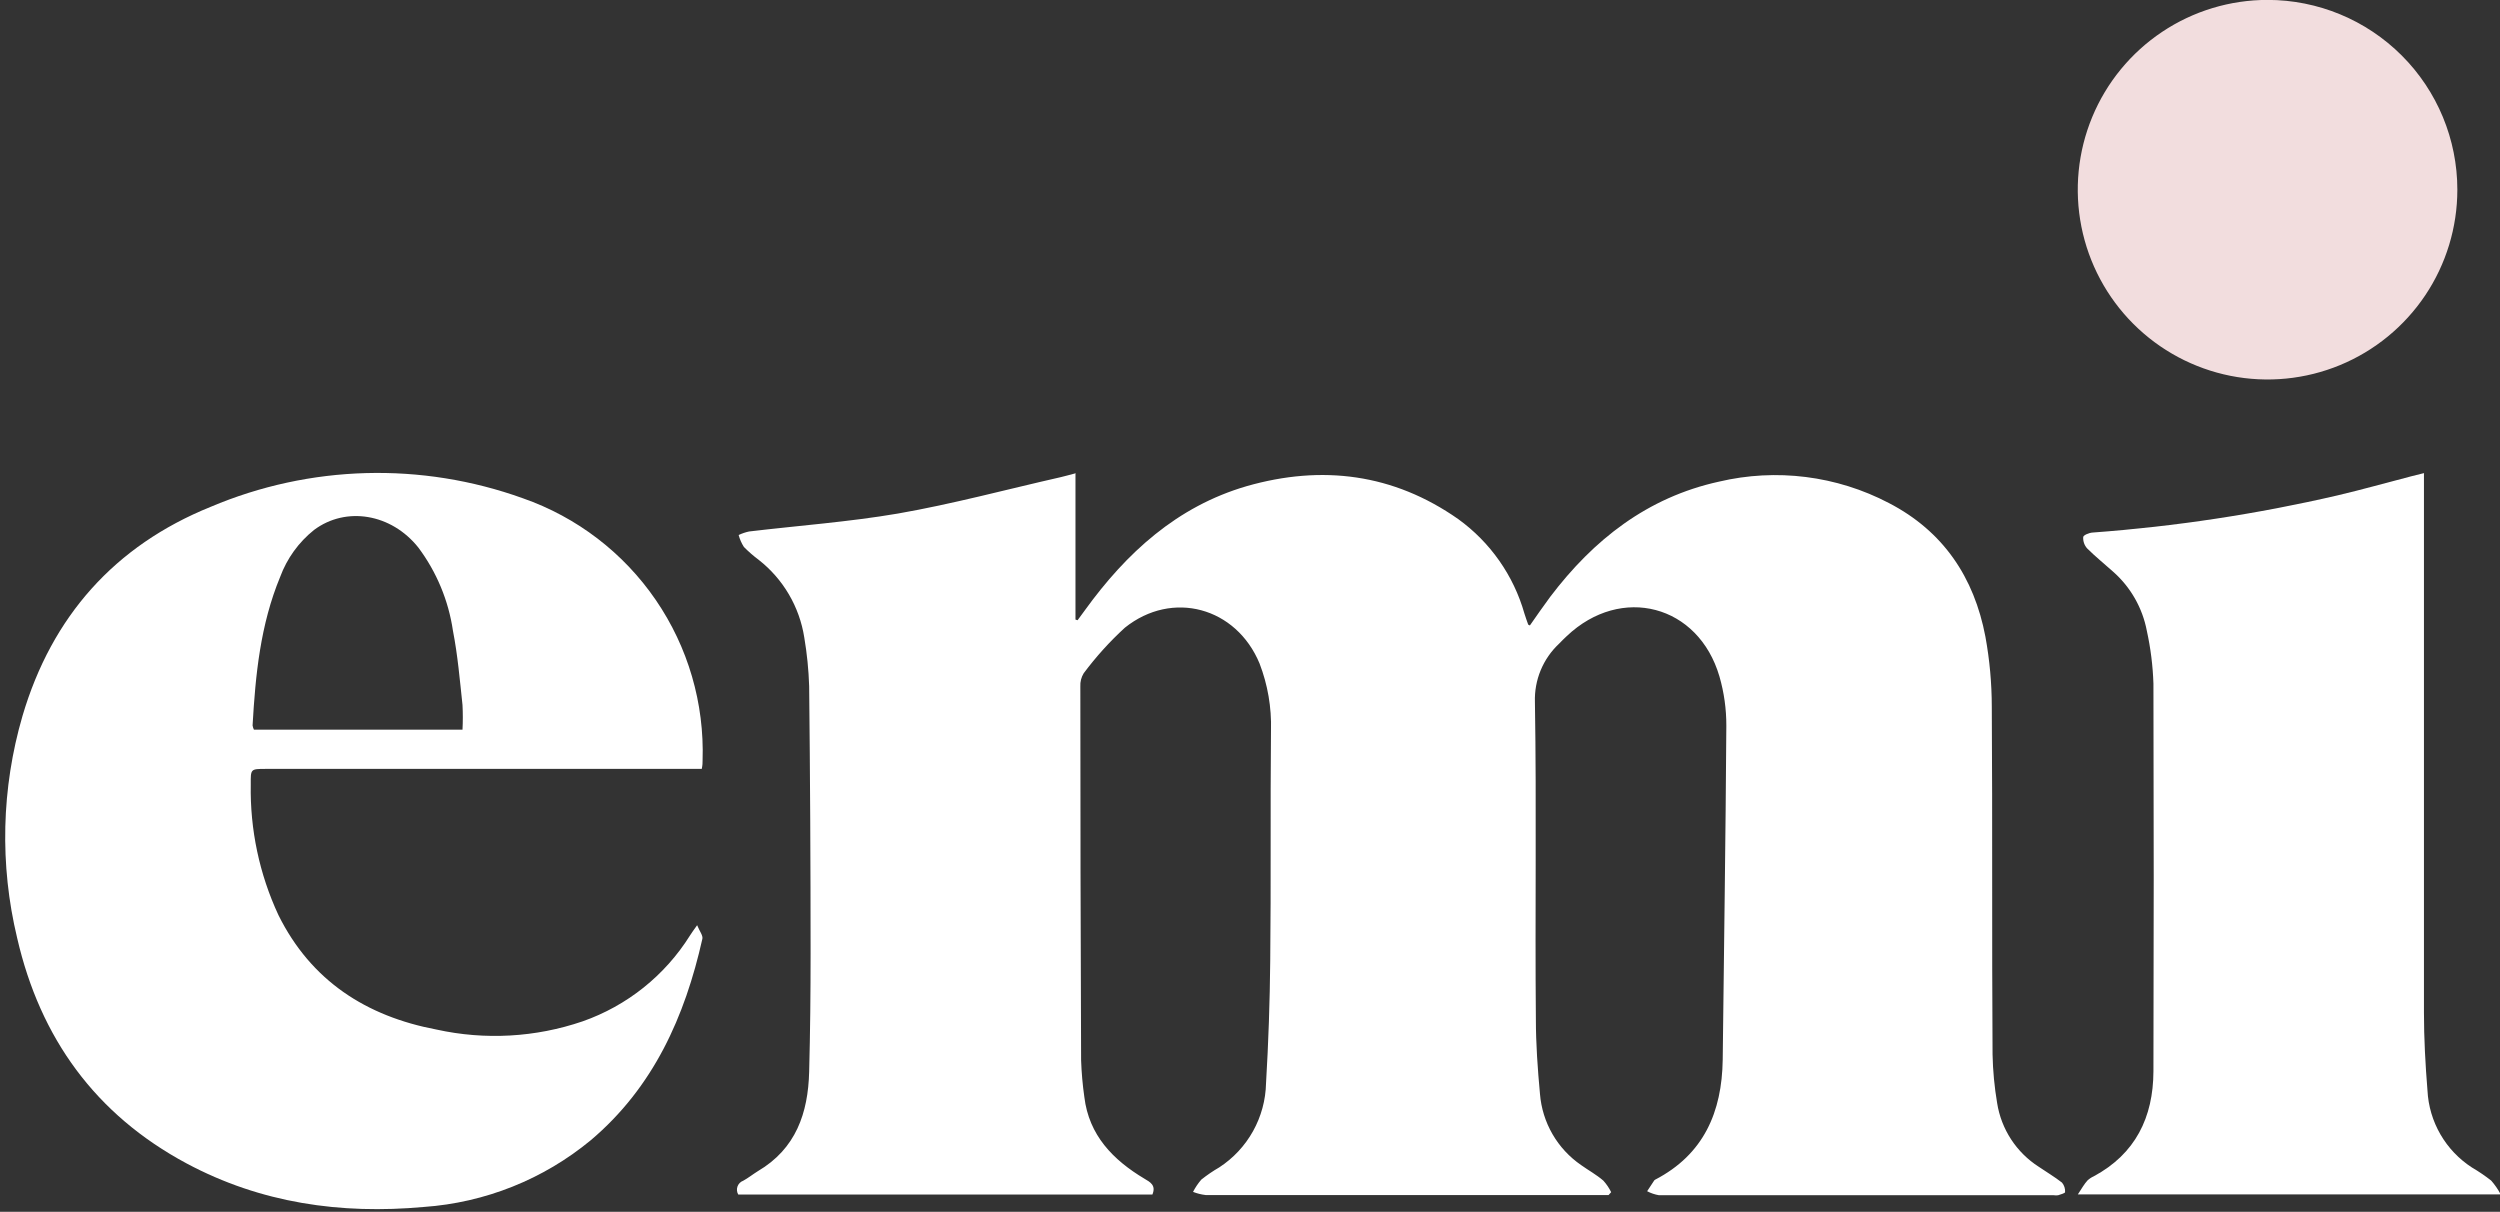 <?xml version="1.0" encoding="UTF-8"?> <svg xmlns="http://www.w3.org/2000/svg" width="262" height="127" viewBox="0 0 262 127" fill="none"><rect x="0" y="0" width="262" height="127" fill="#333333" stroke="none"/> <g clip-path="url(#clip0)"> <path d="M112.71 49.57V64.93L112.93 65L113.7 63.95C118.04 57.95 123.34 53.08 130.65 50.95C138.54 48.69 146.03 49.64 152.82 54.4C156.181 56.825 158.627 60.313 159.76 64.3C159.88 64.69 160.02 65.08 160.16 65.47C160.16 65.47 160.22 65.47 160.33 65.55C161.03 64.55 161.72 63.55 162.46 62.55C167.01 56.55 172.64 52.13 180.13 50.48C186.149 49.056 192.48 49.851 197.96 52.72C203.65 55.67 206.89 60.5 208.07 66.72C208.513 69.145 208.737 71.605 208.74 74.07C208.82 86.22 208.74 98.36 208.82 110.51C208.855 112.216 209.016 113.917 209.3 115.6C209.513 116.956 210.011 118.251 210.761 119.401C211.511 120.551 212.495 121.528 213.65 122.27C214.47 122.83 215.32 123.33 216.1 123.94C216.332 124.22 216.446 124.578 216.42 124.94C216.42 125.04 215.96 125.18 215.7 125.26C215.548 125.285 215.392 125.285 215.24 125.26C201.453 125.26 187.66 125.26 173.86 125.26C173.427 125.187 173.009 125.045 172.62 124.84L173.37 123.7C173.396 123.671 173.426 123.648 173.46 123.63C178.56 120.98 180.46 116.54 180.54 111.06C180.67 99.41 180.85 87.75 180.92 76.06C180.926 74.315 180.683 72.577 180.2 70.9C178 63.37 169.9 61.26 164.2 66.66C163.93 66.91 163.66 67.18 163.39 67.46C162.557 68.239 161.901 69.188 161.464 70.241C161.028 71.295 160.822 72.43 160.86 73.57C161.04 84.65 160.86 95.74 160.96 106.82C160.96 109.43 161.15 112.06 161.39 114.65C161.509 116.134 161.957 117.573 162.703 118.862C163.448 120.151 164.472 121.257 165.7 122.1C166.47 122.65 167.3 123.1 168.03 123.73C168.359 124.093 168.635 124.5 168.85 124.94L168.58 125.24H167.35C153.67 125.24 140.003 125.24 126.35 125.24C125.898 125.187 125.454 125.076 125.03 124.91C125.267 124.447 125.559 124.013 125.9 123.62C126.495 123.148 127.123 122.72 127.78 122.34C129.252 121.381 130.467 120.077 131.321 118.542C132.175 117.007 132.642 115.286 132.68 113.53C132.934 109.25 133.08 104.963 133.12 100.67C133.21 92.67 133.12 84.58 133.2 76.53C133.267 74.14 132.859 71.761 132 69.53C129.56 63.65 122.87 61.8 117.89 65.78C116.302 67.233 114.856 68.834 113.57 70.56C113.314 70.977 113.192 71.462 113.22 71.95C113.22 85.01 113.247 98.067 113.3 111.12C113.344 112.409 113.457 113.694 113.64 114.97C114.12 118.97 116.64 121.56 119.94 123.53C120.53 123.88 121.18 124.21 120.77 125.19H77.37C77.295 125.063 77.249 124.922 77.235 124.775C77.221 124.629 77.24 124.481 77.289 124.343C77.339 124.204 77.418 124.078 77.522 123.974C77.626 123.87 77.752 123.79 77.89 123.74C78.42 123.45 78.89 123.07 79.42 122.74C83.42 120.39 84.69 116.64 84.8 112.32C84.91 108.19 84.95 104.05 84.95 99.91C84.95 90.577 84.9 81.243 84.8 71.91C84.745 70.204 84.574 68.503 84.29 66.82C83.789 63.595 82.08 60.682 79.51 58.67C78.96 58.26 78.442 57.809 77.96 57.32C77.713 56.934 77.528 56.513 77.41 56.07C77.758 55.905 78.124 55.781 78.5 55.7C83.7 55.08 88.95 54.7 94.1 53.82C99.84 52.82 105.5 51.29 111.19 50C111.63 49.9 112.06 49.77 112.76 49.59" fill="white"></path> <path d="M48.47 76.47C48.515 75.607 48.515 74.743 48.47 73.88C48.19 71.28 47.97 68.67 47.47 66.11C47.006 62.943 45.758 59.942 43.84 57.38C41.02 53.84 36.27 53.03 32.91 55.54C31.301 56.826 30.074 58.528 29.36 60.46C27.29 65.46 26.77 70.72 26.47 76.03C26.497 76.182 26.544 76.33 26.61 76.47H48.47ZM73.55 80.58H27.87C26.25 80.58 26.27 80.58 26.28 82.2C26.193 86.928 27.185 91.613 29.18 95.9C32.6 102.8 38.4 106.51 45.76 107.9C50.839 109.018 56.128 108.721 61.05 107.04C65.716 105.406 69.688 102.232 72.31 98.04C72.47 97.78 72.65 97.54 73.06 96.96C73.31 97.59 73.68 98.03 73.61 98.38C71.78 106.55 68.48 113.94 61.92 119.49C56.957 123.594 50.834 126.041 44.41 126.49C35.71 127.28 27.34 126.09 19.56 121.93C10 116.81 4.21 108.78 1.8 98.31C-0.046 90.631 0.147 82.602 2.36 75.02C5.43 64.62 12.01 57.19 22.07 53.12C32.478 48.711 44.166 48.39 54.8 52.22C60.459 54.197 65.338 57.93 68.725 62.876C72.113 67.821 73.831 73.719 73.63 79.71C73.63 79.94 73.63 80.16 73.55 80.56" fill="white"></path> <path d="M254.03 49.59V51.23C254.03 69.517 254.03 87.81 254.03 106.11C254.03 108.83 254.18 111.57 254.4 114.29C254.482 115.909 254.948 117.486 255.76 118.889C256.572 120.293 257.707 121.482 259.07 122.36C259.767 122.768 260.435 123.223 261.07 123.72C261.461 124.161 261.797 124.648 262.07 125.17H217.76C218.18 124.53 218.42 124.1 218.76 123.72C218.954 123.537 219.177 123.389 219.42 123.28C223.79 120.93 225.66 117.1 225.68 112.28C225.72 98.74 225.72 85.193 225.68 71.64C225.619 69.783 225.388 67.935 224.99 66.12C224.534 63.709 223.284 61.519 221.44 59.9C220.54 59.09 219.59 58.33 218.73 57.47C218.587 57.31 218.477 57.124 218.407 56.921C218.337 56.719 218.307 56.504 218.32 56.29C218.32 56.09 218.93 55.83 219.32 55.81C227.954 55.175 236.527 53.875 244.96 51.92C247.55 51.31 250.1 50.59 252.68 49.92L254.12 49.56" fill="white"></path> <path d="M257.53 19.89C257.528 23.823 256.36 27.668 254.173 30.938C251.986 34.207 248.879 36.755 245.245 38.259C241.61 39.763 237.611 40.155 233.754 39.387C229.896 38.618 226.353 36.723 223.572 33.941C220.791 31.159 218.898 27.615 218.131 23.757C217.365 19.899 217.759 15.9 219.265 12.266C220.771 8.632 223.32 5.526 226.591 3.341C229.861 1.156 233.707 -0.01 237.64 -0.01C242.915 -0.01 247.974 2.086 251.704 5.816C255.434 9.546 257.53 14.605 257.53 19.88" fill="#F2DDDE"></path> </g> <defs> <clipPath id="clip0"> <rect width="262" height="127" fill="white"></rect> </clipPath> </defs> </svg> 